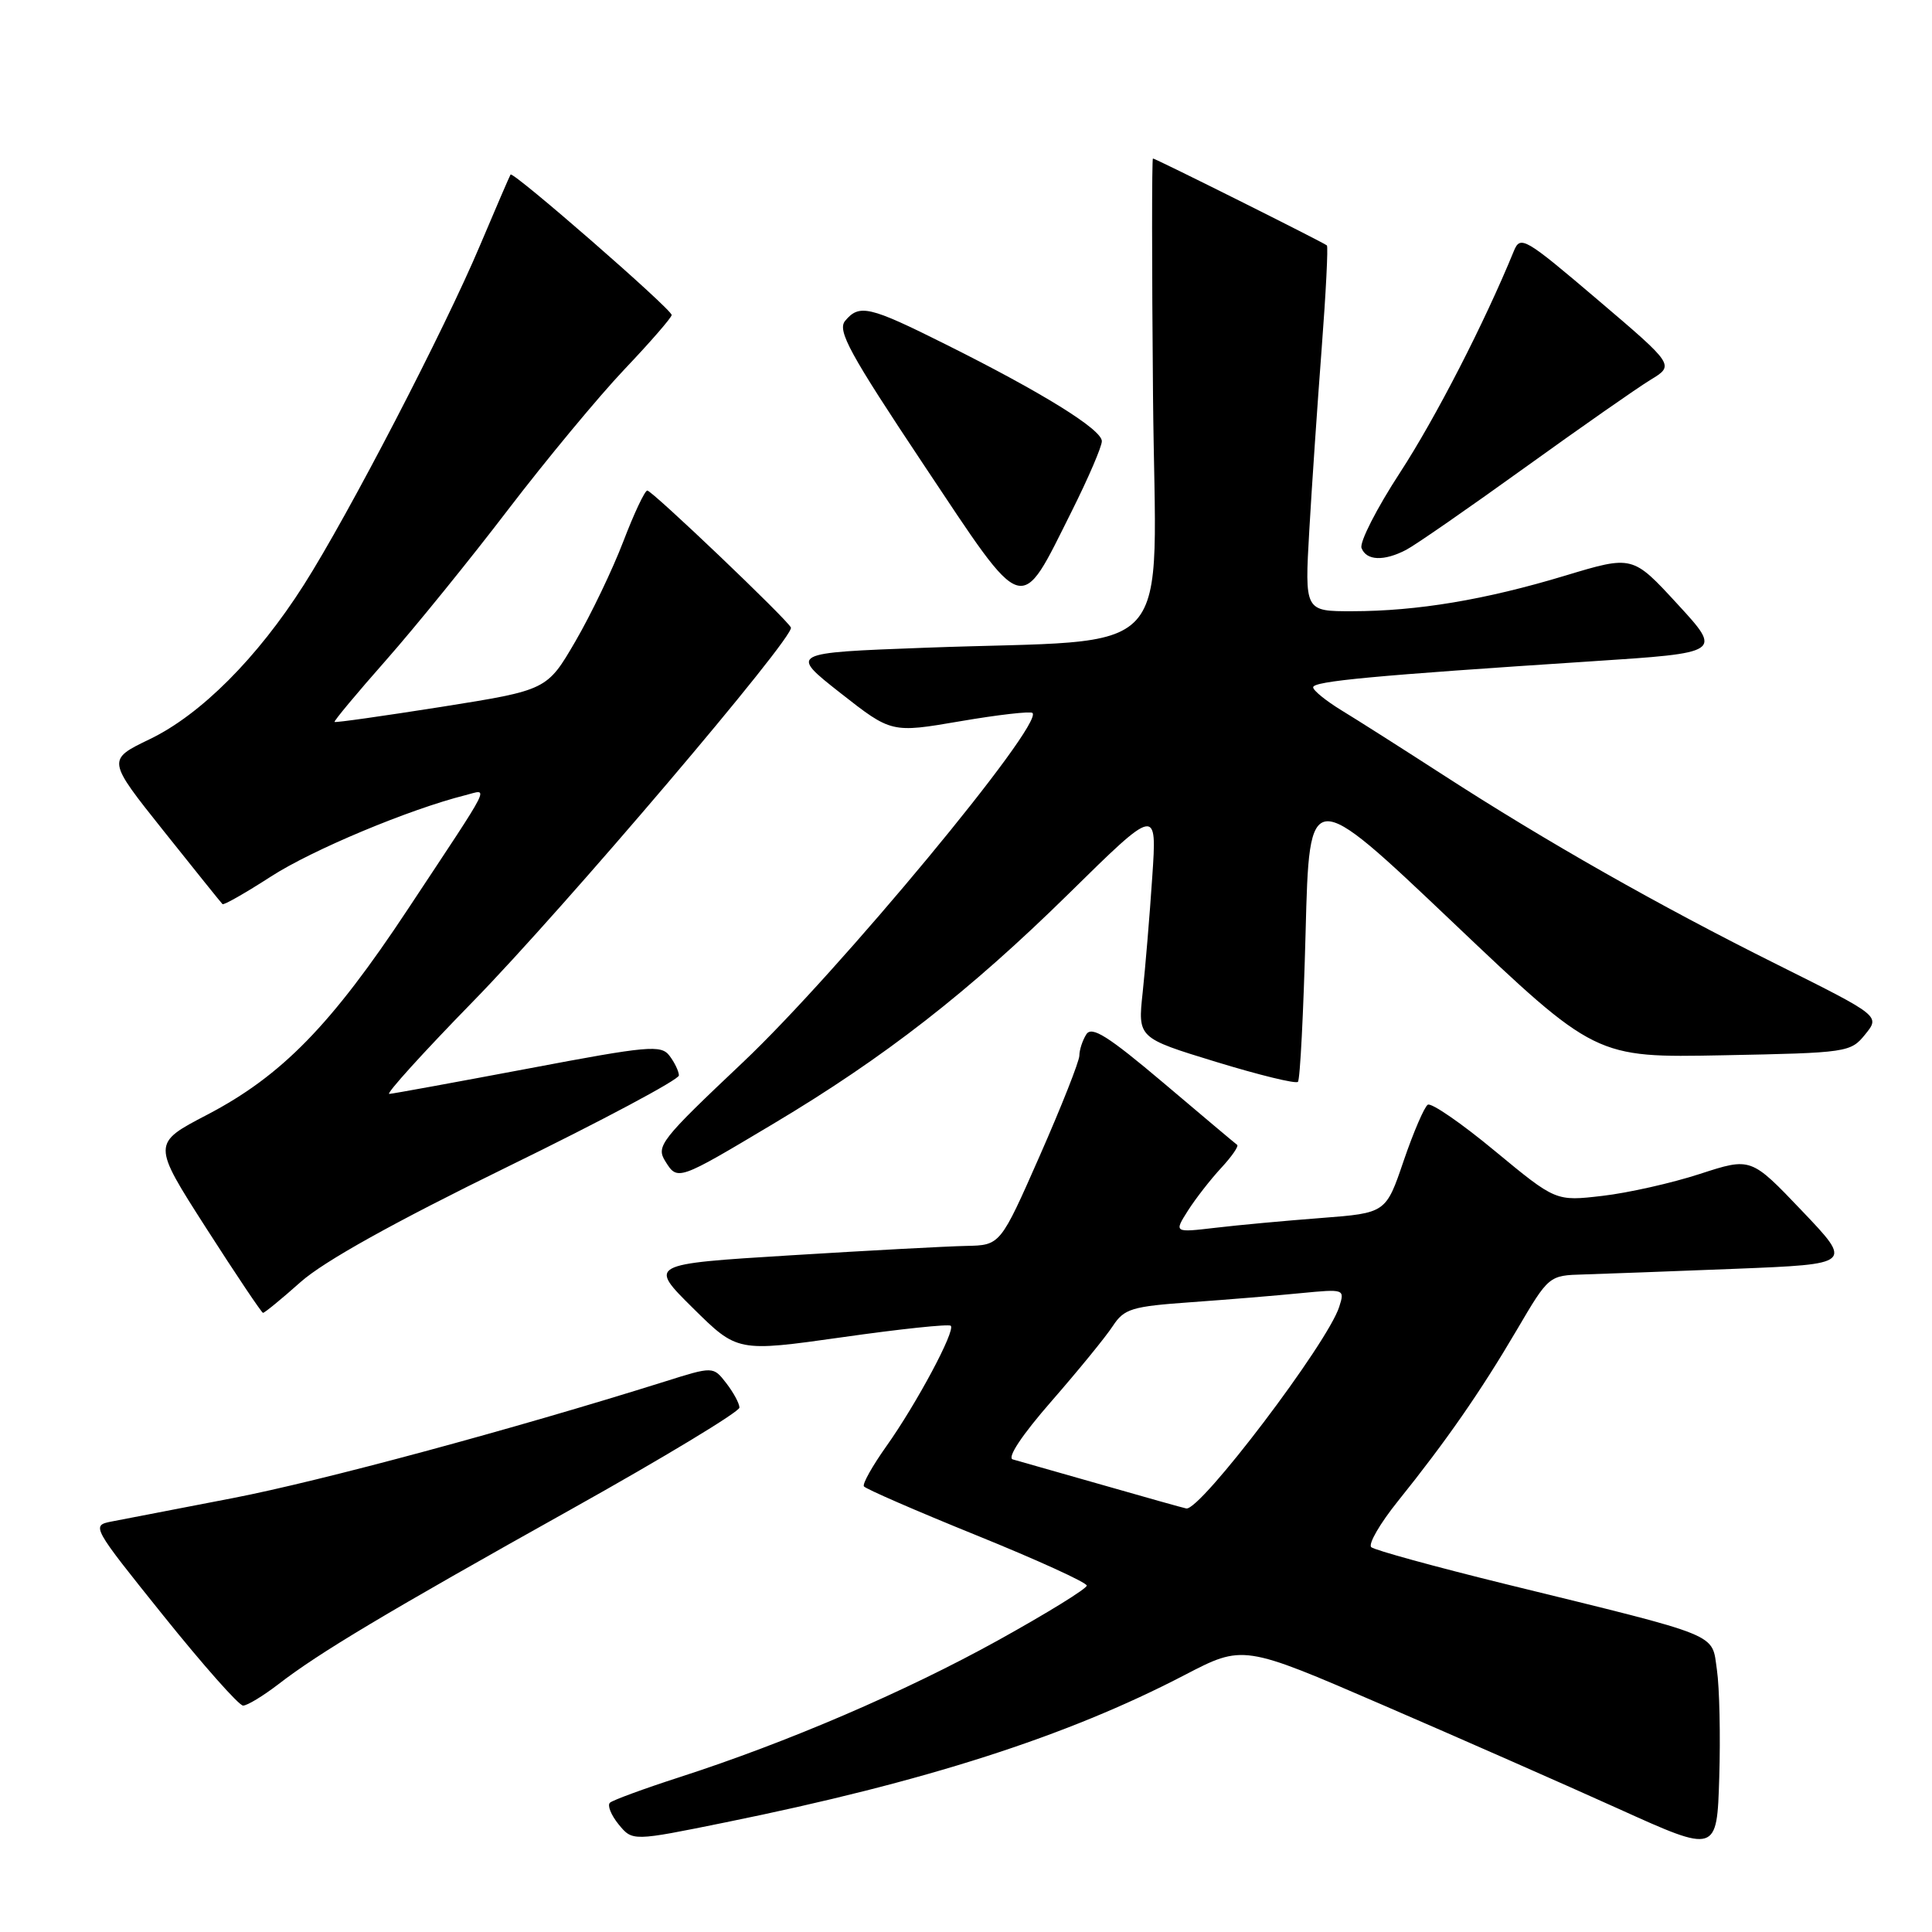 <?xml version="1.0" encoding="UTF-8" standalone="no"?>
<!DOCTYPE svg PUBLIC "-//W3C//DTD SVG 1.1//EN" "http://www.w3.org/Graphics/SVG/1.1/DTD/svg11.dtd" >
<svg xmlns="http://www.w3.org/2000/svg" xmlns:xlink="http://www.w3.org/1999/xlink" version="1.1" viewBox="0 0 256 256">
 <g >
 <path fill="currentColor"
d=" M 227.50 221.26 C 226.78 216.33 228.40 216.99 199.50 209.90 C 190.15 207.60 182.14 205.40 181.70 205.01 C 181.26 204.62 182.85 201.87 185.24 198.90 C 191.63 190.95 196.18 184.40 200.97 176.25 C 205.23 169.00 205.23 169.00 209.86 168.87 C 212.41 168.79 221.47 168.46 230.00 168.12 C 245.50 167.50 245.50 167.50 238.75 160.42 C 232.01 153.35 232.01 153.35 225.25 155.55 C 221.54 156.76 215.72 158.07 212.32 158.46 C 206.15 159.18 206.15 159.18 198.09 152.52 C 193.67 148.85 189.66 146.09 189.19 146.38 C 188.73 146.67 187.29 150.02 185.99 153.82 C 183.64 160.73 183.64 160.73 175.07 161.39 C 170.36 161.75 164.04 162.33 161.03 162.69 C 155.56 163.33 155.56 163.33 157.41 160.41 C 158.43 158.81 160.41 156.27 161.81 154.76 C 163.21 153.25 164.16 151.88 163.93 151.70 C 163.69 151.53 159.30 147.84 154.18 143.50 C 146.78 137.25 144.66 135.92 143.94 137.06 C 143.44 137.85 143.02 139.12 143.02 139.88 C 143.01 140.64 140.65 146.61 137.78 153.13 C 132.55 165.00 132.55 165.00 128.03 165.09 C 125.54 165.14 115.05 165.70 104.71 166.34 C 85.93 167.50 85.93 167.50 91.82 173.33 C 97.71 179.15 97.71 179.15 111.61 177.19 C 119.25 176.10 125.71 175.42 125.98 175.67 C 126.64 176.30 121.44 186.02 117.43 191.66 C 115.60 194.24 114.26 196.62 114.47 196.95 C 114.67 197.27 121.39 200.20 129.42 203.45 C 137.44 206.70 144.00 209.69 144.00 210.10 C 144.00 210.51 138.71 213.77 132.25 217.35 C 119.93 224.17 104.33 230.87 90.00 235.50 C 85.33 237.01 81.19 238.53 80.82 238.87 C 80.45 239.22 80.97 240.51 81.97 241.74 C 83.81 243.98 83.81 243.98 96.15 241.47 C 122.60 236.10 141.34 230.09 156.95 221.96 C 164.72 217.92 164.72 217.92 183.11 225.87 C 193.23 230.24 207.35 236.46 214.50 239.69 C 227.50 245.57 227.50 245.57 227.81 235.53 C 227.98 230.01 227.84 223.59 227.50 221.26 Z  M 36.86 223.19 C 42.26 219.01 51.03 213.77 75.75 199.95 C 87.99 193.11 97.99 187.06 97.98 186.51 C 97.97 185.95 97.18 184.50 96.23 183.27 C 94.50 181.04 94.50 181.04 88.00 183.09 C 67.90 189.40 42.60 196.23 30.88 198.50 C 23.52 199.92 16.28 201.32 14.78 201.61 C 12.09 202.14 12.16 202.26 21.64 214.07 C 26.91 220.63 31.66 226.00 32.21 226.00 C 32.76 226.00 34.85 224.73 36.86 223.19 Z  M 39.85 169.86 C 42.93 167.13 52.19 161.97 67.24 154.61 C 79.75 148.50 89.97 143.05 89.96 142.50 C 89.95 141.95 89.38 140.77 88.71 139.89 C 87.59 138.42 85.93 138.57 69.99 141.59 C 60.37 143.40 52.09 144.92 51.58 144.95 C 51.08 144.98 56.05 139.49 62.63 132.75 C 74.75 120.35 105.35 84.35 104.80 83.15 C 104.30 82.06 86.41 65.00 85.77 65.00 C 85.44 65.00 84.01 68.04 82.59 71.75 C 81.17 75.46 78.32 81.41 76.25 84.97 C 72.48 91.44 72.48 91.44 58.51 93.66 C 50.82 94.87 44.44 95.78 44.33 95.66 C 44.21 95.55 47.28 91.86 51.15 87.48 C 55.02 83.09 62.30 74.11 67.34 67.51 C 72.38 60.92 79.31 52.56 82.75 48.93 C 86.19 45.31 89.00 42.07 89.00 41.74 C 89.00 40.97 67.98 22.65 67.65 23.13 C 67.52 23.34 65.70 27.55 63.61 32.50 C 58.87 43.74 46.17 68.22 40.26 77.50 C 34.11 87.17 26.58 94.71 19.83 97.95 C 14.17 100.68 14.17 100.68 21.67 110.09 C 25.80 115.27 29.31 119.64 29.48 119.80 C 29.64 119.97 32.53 118.32 35.91 116.14 C 41.35 112.62 54.22 107.24 61.65 105.37 C 64.78 104.59 65.50 103.15 54.06 120.45 C 43.90 135.82 37.33 142.55 27.45 147.71 C 20.14 151.52 20.14 151.52 27.32 162.73 C 31.27 168.89 34.66 173.94 34.85 173.96 C 35.04 173.98 37.29 172.14 39.85 169.86 Z  M 102.48 148.90 C 117.25 140.09 128.43 131.37 141.59 118.44 C 153.31 106.91 153.31 106.91 152.68 116.20 C 152.34 121.32 151.76 128.21 151.41 131.51 C 150.76 137.53 150.76 137.53 161.12 140.70 C 166.81 142.44 171.70 143.64 171.98 143.35 C 172.27 143.07 172.72 134.14 173.00 123.50 C 173.50 104.16 173.50 104.16 192.45 122.16 C 211.40 140.16 211.40 140.16 228.29 139.83 C 244.80 139.51 245.22 139.45 247.15 137.06 C 249.13 134.62 249.13 134.62 235.53 127.83 C 219.80 119.99 204.90 111.53 191.17 102.65 C 185.85 99.21 179.81 95.37 177.75 94.12 C 175.69 92.86 174.00 91.49 174.00 91.07 C 174.00 90.26 182.06 89.51 210.86 87.63 C 228.21 86.50 228.21 86.50 222.27 80.04 C 216.33 73.58 216.33 73.58 207.41 76.27 C 196.79 79.48 187.79 80.98 179.18 80.99 C 172.87 81.00 172.87 81.00 173.49 70.25 C 173.83 64.34 174.57 53.50 175.13 46.16 C 175.69 38.82 176.00 32.68 175.82 32.52 C 175.40 32.14 153.11 21.00 152.77 21.00 C 152.62 21.00 152.62 35.14 152.78 52.42 C 153.10 88.44 156.62 84.55 122.54 85.83 C 104.59 86.50 104.59 86.50 111.35 91.82 C 118.12 97.13 118.12 97.13 127.23 95.57 C 132.24 94.71 136.55 94.22 136.81 94.47 C 138.31 95.98 111.10 128.80 98.41 140.79 C 87.53 151.07 86.90 151.87 88.16 153.88 C 89.78 156.48 89.82 156.46 102.48 148.90 Z  M 142.03 67.70 C 144.21 63.34 146.00 59.18 146.00 58.46 C 146.00 56.91 138.12 52.02 125.27 45.61 C 115.17 40.56 113.86 40.26 111.98 42.52 C 110.92 43.81 112.57 46.83 122.42 61.62 C 135.99 81.98 135.03 81.68 142.03 67.70 Z  M 186.32 72.86 C 187.52 72.24 194.57 67.35 202.00 62.00 C 209.43 56.65 216.94 51.40 218.70 50.33 C 221.89 48.39 221.89 48.39 211.70 39.72 C 202.00 31.47 201.46 31.16 200.59 33.27 C 196.70 42.78 190.22 55.39 185.51 62.62 C 182.41 67.37 180.12 71.87 180.41 72.62 C 181.05 74.30 183.38 74.39 186.32 72.86 Z  M 146.00 196.74 C 140.22 195.09 134.92 193.58 134.20 193.38 C 133.41 193.16 135.42 190.14 139.35 185.64 C 142.89 181.58 146.54 177.11 147.45 175.71 C 148.96 173.41 149.94 173.11 157.81 172.55 C 162.59 172.21 169.13 171.67 172.35 171.35 C 178.15 170.79 178.20 170.80 177.46 173.14 C 175.95 177.95 159.06 200.21 157.19 199.88 C 156.81 199.81 151.78 198.40 146.00 196.74 Z "/>
</g>
</svg>